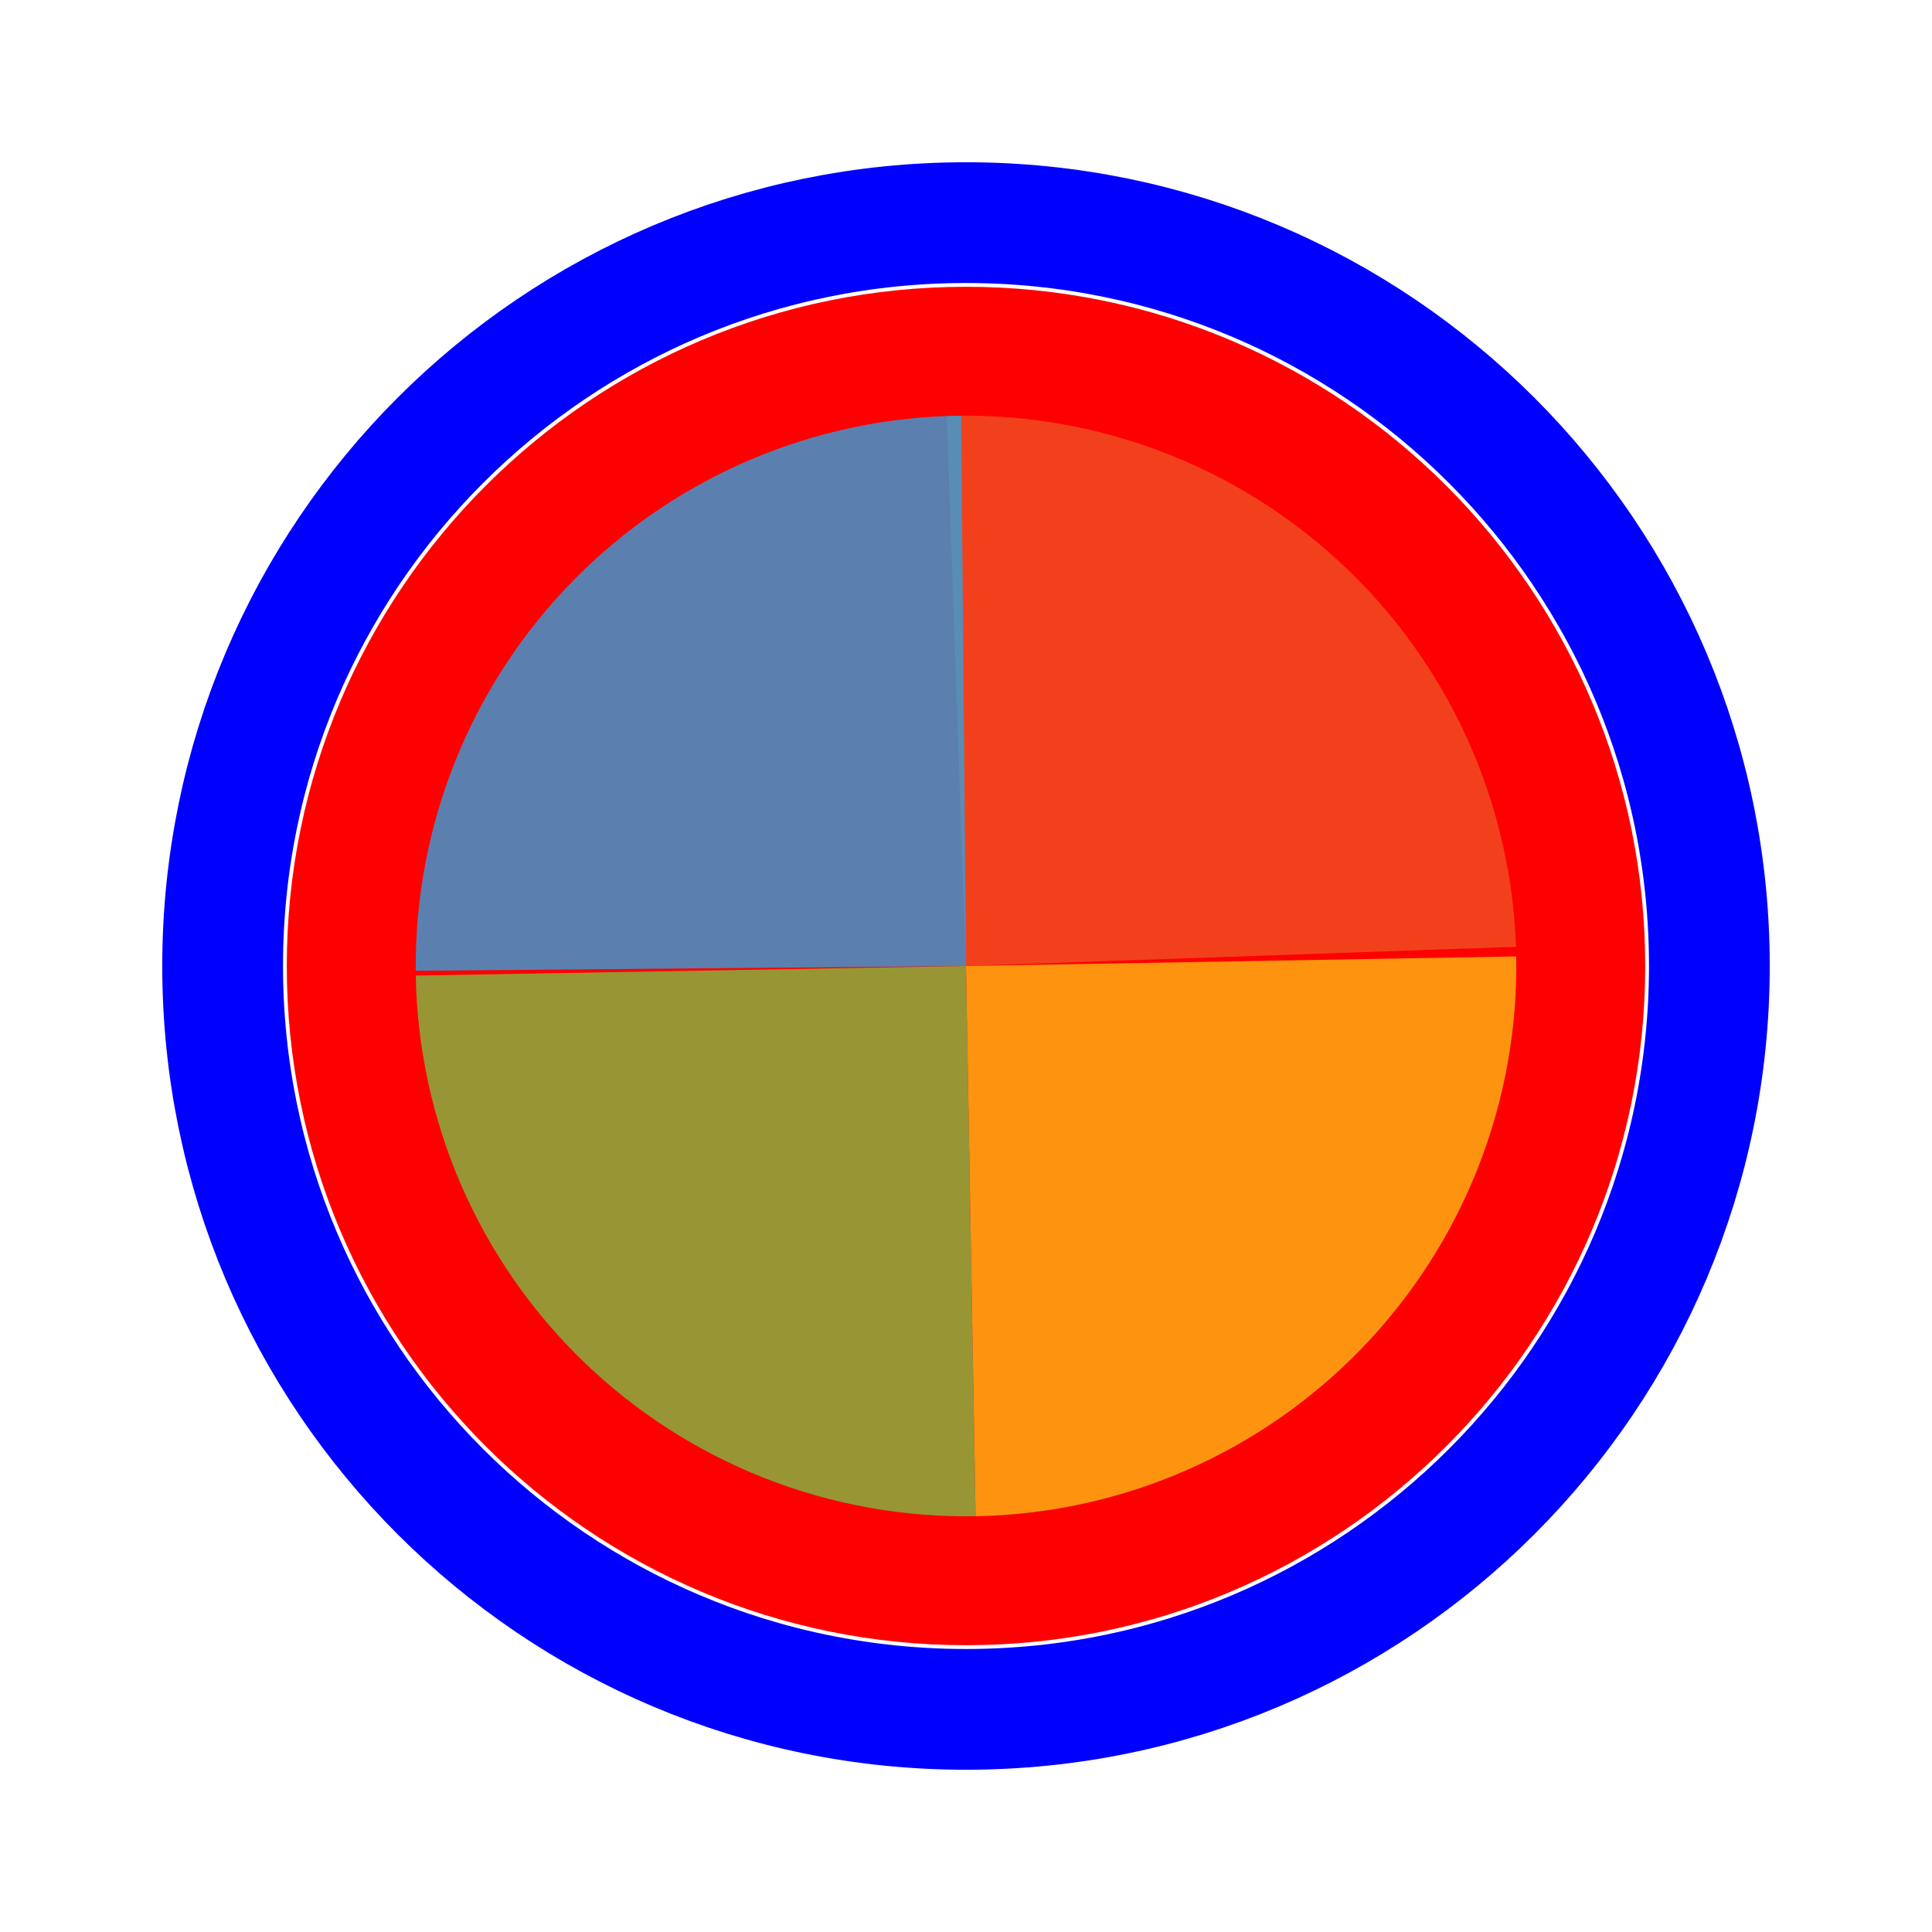 <svg width="256" height="256" viewBox="0 0 256 256" fill="none" xmlns="http://www.w3.org/2000/svg">
<g>
<path d="M218 128C218 177.706 177.706 218 128 218C78.294 218 38 177.706 38 128C38 78.294 78.294 38 128 38C177.706 38 218 78.294 218 128Z" fill="#FF0000"/>
<path d="M128 226.5C182.4 226.5 226.5 182.4 226.5 128C226.5 73.6 182.4 29.5 128 29.5C73.6 29.5 29.5 73.6 29.5 128C29.5 182.4 73.6 226.5 128 226.5Z" stroke="#0000FF" stroke-width="16"/>
</g>
<path d="M125.456 55.126L128 127.999L200.878 125.455C200.544 115.885 198.328 106.474 194.357 97.761C190.386 89.047 184.738 81.201 177.735 74.671C170.732 68.14 162.511 63.053 153.541 59.7C144.572 56.346 135.03 54.793 125.46 55.127L125.456 55.126Z" fill="#F05024" fill-opacity="0.8"/>
<path d="M129.272 200.907L128 128L200.906 126.728C201.074 136.302 199.353 145.816 195.844 154.725C192.334 163.634 187.104 171.765 180.452 178.654C173.8 185.542 165.857 191.052 157.075 194.87C148.294 198.689 138.846 200.74 129.272 200.907L129.272 200.907Z" fill="#FCB813" fill-opacity="0.8"/>
<path d="M129.272 200.905L128 127.999L55.093 129.27C55.26 138.845 57.312 148.292 61.13 157.074C64.948 165.855 70.458 173.799 77.347 180.451C84.235 187.103 92.365 192.333 101.275 195.842C110.184 199.352 119.697 201.072 129.272 200.905Z" fill="#7EBA41" fill-opacity="0.8"/>
<path d="M127.364 55.086L128 128L55.086 128.636C55.003 119.061 56.806 109.563 60.393 100.685C63.98 91.807 69.281 83.722 75.992 76.892C82.704 70.062 90.695 64.621 99.51 60.88C108.324 57.139 117.789 55.17 127.364 55.086Z" fill="#32A0DA" fill-opacity="0.8"/>
</svg>
